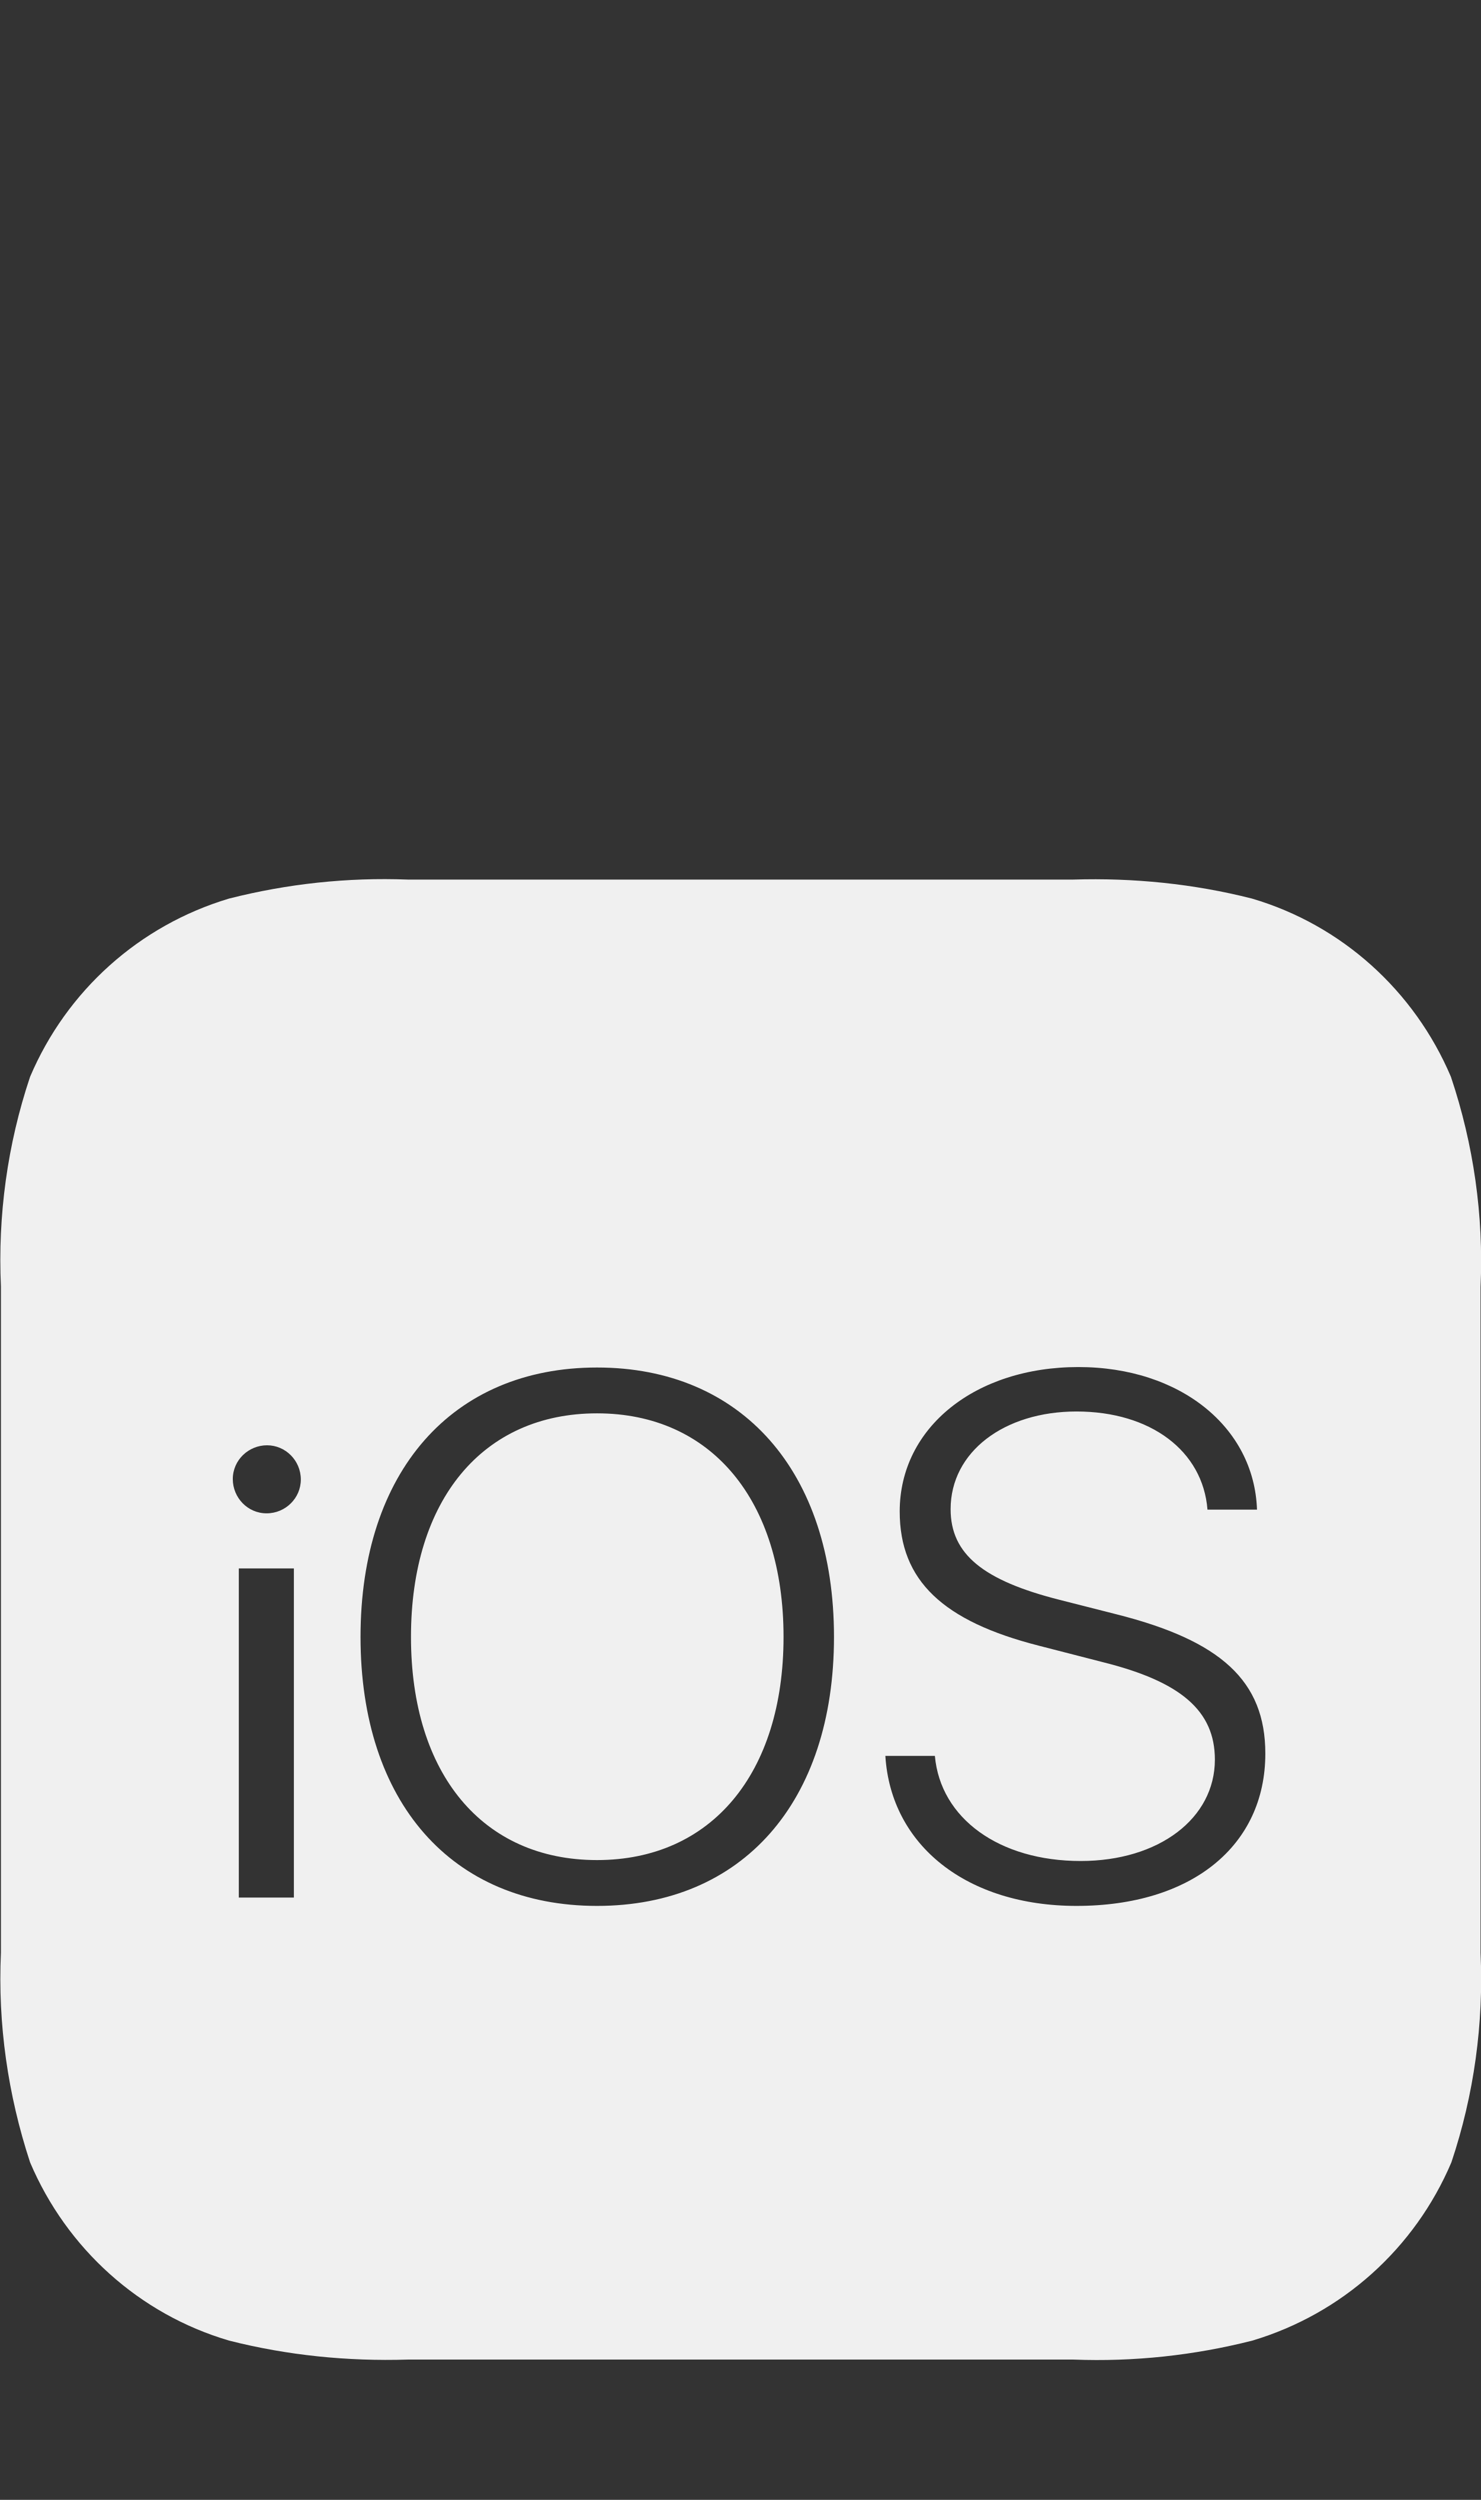 <?xml version="1.0" encoding="utf-8"?>
<!-- Generator: Adobe Illustrator 21.1.0, SVG Export Plug-In . SVG Version: 6.00 Build 0)  -->
<svg version="1.1" xmlns="http://www.w3.org/2000/svg" xmlns:xlink="http://www.w3.org/1999/xlink" x="0px" y="0px" width="32px"
	 height="54px" viewBox="0 0 32 54" style="enable-background:new 0 0 32 54;" xml:space="preserve">
<rect x="0" y="0" width="32" height="54" fill="#333333" stroke="none"/>
<style type="text/css">
	.st0{display:none;}
	.st1{display:inline;opacity:0.7;fill:none;}
	.st2{display:inline;opacity:0.8;}
	.st3{fill:#F0F0F0;}
	.st4{fill:#EF5602;}
	.st5{fill:#333333;}
</style>
<g id="FPO">
</g>
<g id="UI">
	<g id="Menu_Component_3_" class="st0">
		<rect id="Background_3_" x="-758" y="-15" class="st1" width="1440" height="110"/>
	</g>
</g>
<g id="Dark">
	<path id="iOS12" class="st3" d="M31.35,23.26c-0.79-1.86-2.36-3.28-4.3-3.85c-1.26-0.32-2.56-0.45-3.86-0.41H8.81
		c-1.3-0.05-2.6,0.09-3.86,0.41c-1.94,0.58-3.51,1.99-4.3,3.85c-0.49,1.46-0.7,3-0.63,4.53v14.39c-0.07,1.54,0.15,3.07,0.63,4.53
		c0.79,1.86,2.36,3.28,4.3,3.85c1.26,0.32,2.56,0.45,3.86,0.41h14.39c1.3,0.05,2.6-0.09,3.86-0.41c1.94-0.58,3.51-1.99,4.3-3.85
		c0.49-1.46,0.7-3,0.63-4.53V27.8C32.06,26.26,31.84,24.72,31.35,23.26z M6.35,40.99H5.16v-7.11h1.19V40.99z M5.76,32.69
		c-0.41,0-0.73-0.34-0.73-0.74c0-0.41,0.34-0.73,0.74-0.73c0.4,0,0.73,0.33,0.73,0.74C6.5,32.36,6.17,32.69,5.76,32.69z M12.9,41.17
		c-3.14,0-5.11-2.24-5.11-5.81s1.98-5.82,5.11-5.82s5.12,2.25,5.12,5.82S16.04,41.17,12.9,41.17L12.9,41.17z M23.26,41.17
		c-2.36,0-4.01-1.3-4.13-3.24h1.07c0.12,1.35,1.39,2.27,3.15,2.27c1.69,0,2.9-0.92,2.9-2.19c0-1.05-0.73-1.68-2.4-2.1l-1.4-0.36
		c-2.08-0.53-3.01-1.41-3.01-2.9c0-1.82,1.64-3.12,3.86-3.12c2.2,0,3.8,1.3,3.86,3.08h-1.07c-0.1-1.27-1.23-2.12-2.83-2.12
		c-1.56,0-2.72,0.87-2.72,2.11c0,0.97,0.7,1.54,2.36,1.96l1.22,0.31c2.26,0.57,3.22,1.44,3.22,3.01
		C27.34,39.87,25.75,41.17,23.26,41.17L23.26,41.17z M12.9,30.53c-2.47,0-4.02,1.87-4.02,4.83s1.55,4.82,4.02,4.82
		s4.03-1.87,4.03-4.82S15.37,30.53,12.9,30.53z"/>
</g>
<g id="Light_1_">
</g>
</svg>
